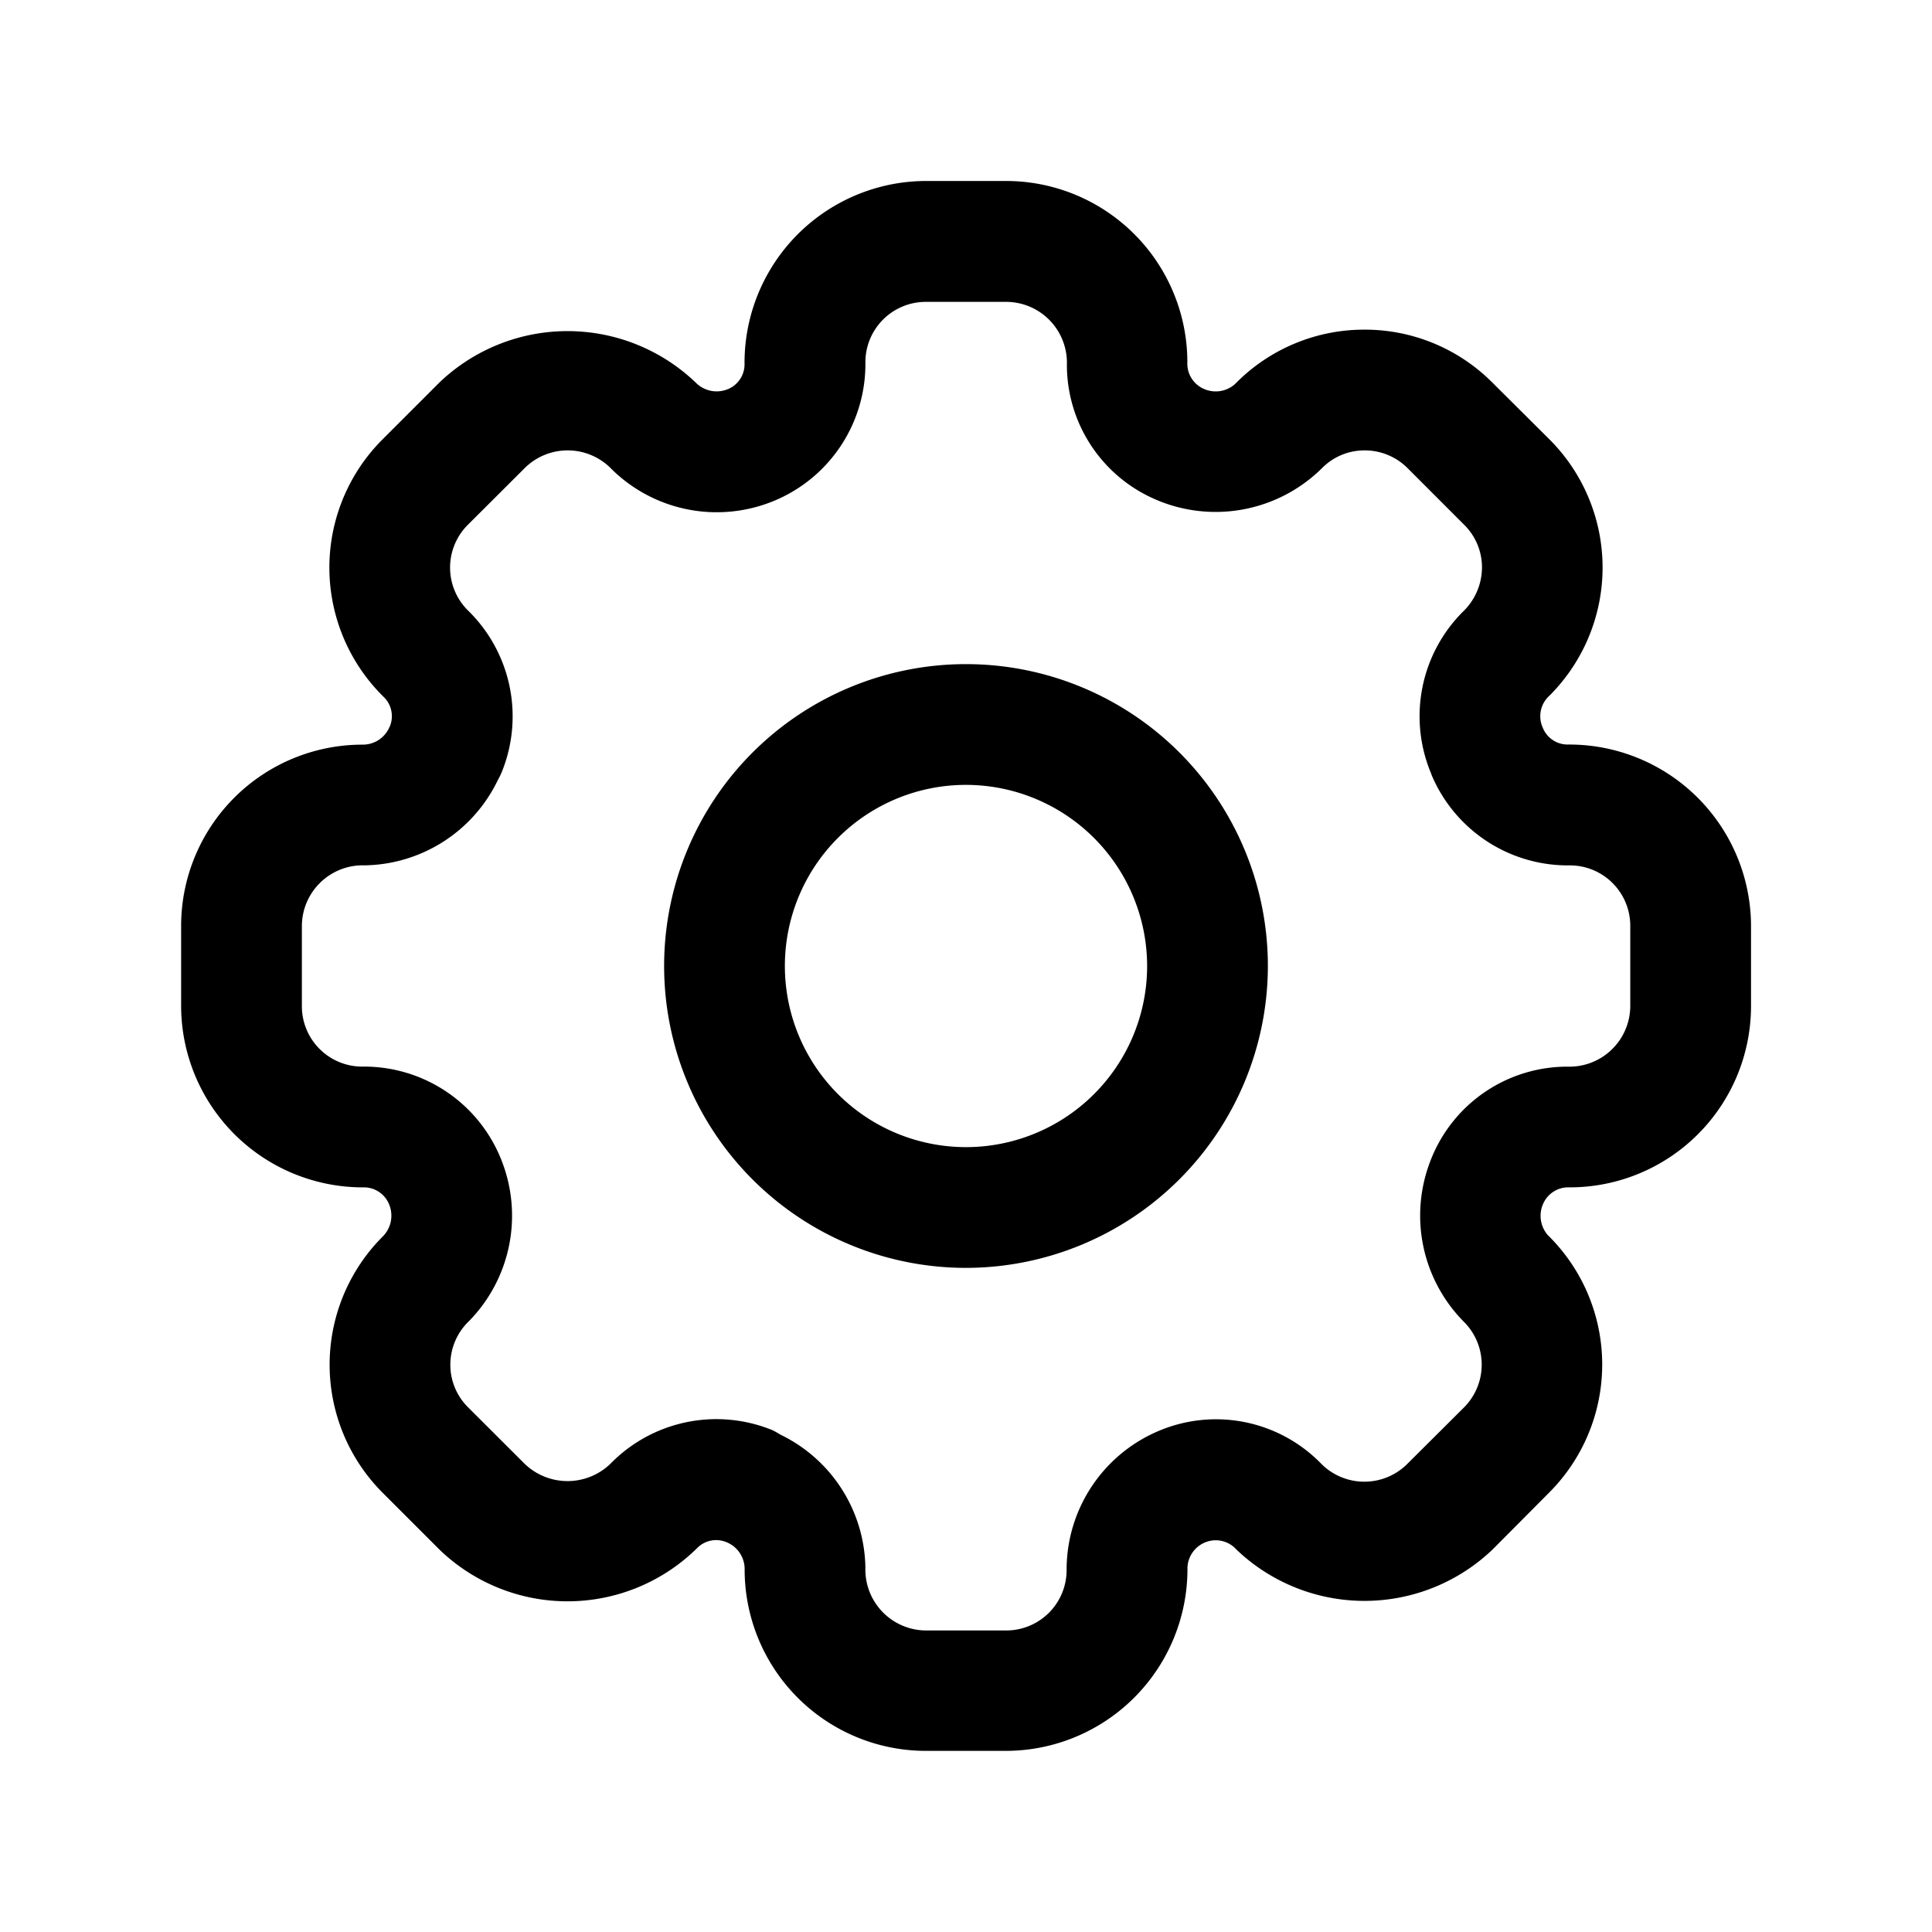 <svg xmlns="http://www.w3.org/2000/svg" width="40" height="40" viewBox="0 0 40 40">
  <g id="Group_26" data-name="Group 26" transform="translate(-55 -508)">
    <rect id="Path" width="40" height="40" transform="translate(55 508)" fill="rgba(255,255,255,0)"/>
    <g id="settings-Regular" transform="translate(58.75 511.75)">
      <path id="settings-Regular-2" data-name="settings-Regular" d="M18.5,24.75a6.25,6.25,0,1,1,6.25-6.25A6.257,6.257,0,0,1,18.5,24.75Zm0-10a3.75,3.75,0,1,0,3.75,3.75A3.754,3.754,0,0,0,18.5,14.75Zm.833,20H17.667A3.754,3.754,0,0,1,13.917,31a.6.6,0,0,0-.367-.567l-.013-.005a.551.551,0,0,0-.6.12,3.818,3.818,0,0,1-5.338.035L6.423,29.407a3.752,3.752,0,0,1,.007-5.312.61.61,0,0,0,.128-.655.562.562,0,0,0-.515-.357,3.763,3.763,0,0,1-3.793-3.75V17.667A3.754,3.754,0,0,1,6,13.917a.6.6,0,0,0,.565-.367l.007-.013a.554.554,0,0,0-.12-.6A3.751,3.751,0,0,1,6.417,7.6L7.6,6.417a3.838,3.838,0,0,1,5.3,0,.609.609,0,0,0,.662.143.556.556,0,0,0,.353-.513,3.764,3.764,0,0,1,3.75-3.8h1.667A3.754,3.754,0,0,1,23.083,6a.569.569,0,0,0,.35.555l0,0a.6.6,0,0,0,.638-.105A3.735,3.735,0,0,1,26.75,5.325h0a3.725,3.725,0,0,1,2.652,1.1L30.583,7.6a3.75,3.75,0,0,1,0,5.3.572.572,0,0,0-.152.642l.01.023a.554.554,0,0,0,.512.35,3.764,3.764,0,0,1,3.8,3.75v1.667A3.754,3.754,0,0,1,31,23.083a.569.569,0,0,0-.555.35l0,0a.608.608,0,0,0,.1.638,3.75,3.75,0,0,1,.028,5.332L29.4,30.583a3.838,3.838,0,0,1-5.3,0,.573.573,0,0,0-.642-.152.588.588,0,0,0-.373.522A3.764,3.764,0,0,1,19.333,34.75ZM14.652,28.2a3.111,3.111,0,0,1,1.765,2.757,1.261,1.261,0,0,0,1.25,1.3h1.667A1.25,1.25,0,0,0,20.583,31a3.118,3.118,0,0,1,1.925-2.882,3.04,3.04,0,0,1,3.322.662,1.258,1.258,0,0,0,1.8.035L28.81,27.64a1.253,1.253,0,0,0,0-1.772,3.123,3.123,0,0,1-.688-3.35l.008-.023.012-.028a3.034,3.034,0,0,1,2.818-1.883,1.26,1.26,0,0,0,1.293-1.25V17.667A1.25,1.25,0,0,0,31,16.417a3.063,3.063,0,0,1-2.865-1.883l0-.007a3.059,3.059,0,0,1,.648-3.357,1.277,1.277,0,0,0,.4-.92,1.238,1.238,0,0,0-.367-.883L27.64,8.19a1.25,1.25,0,0,0-.885-.365h0a1.234,1.234,0,0,0-.885.368,3.13,3.13,0,0,1-3.35.688L22.5,8.873l-.028-.012a3.034,3.034,0,0,1-1.883-2.818,1.26,1.26,0,0,0-1.25-1.293H17.667A1.25,1.25,0,0,0,16.417,6a3.063,3.063,0,0,1-1.9,2.873A3.1,3.1,0,0,1,11.17,8.22a1.262,1.262,0,0,0-1.8-.035L8.185,9.367a1.249,1.249,0,0,0,0,1.768,3.063,3.063,0,0,1,.7,3.358,1.554,1.554,0,0,1-.078.158,3.111,3.111,0,0,1-2.757,1.765,1.261,1.261,0,0,0-1.3,1.25v1.667A1.25,1.25,0,0,0,6,20.583a3.055,3.055,0,0,1,2.863,1.89l.01.022.008.023a3.117,3.117,0,0,1-.667,3.33,1.25,1.25,0,0,0-.39.9,1.237,1.237,0,0,0,.365.887l1.177,1.175a1.28,1.28,0,0,0,1.768,0,3.065,3.065,0,0,1,3.358-.7A1.554,1.554,0,0,1,14.652,28.2Z" transform="translate(-2.25 -2.25)"/>
    </g>
  </g>
</svg>
